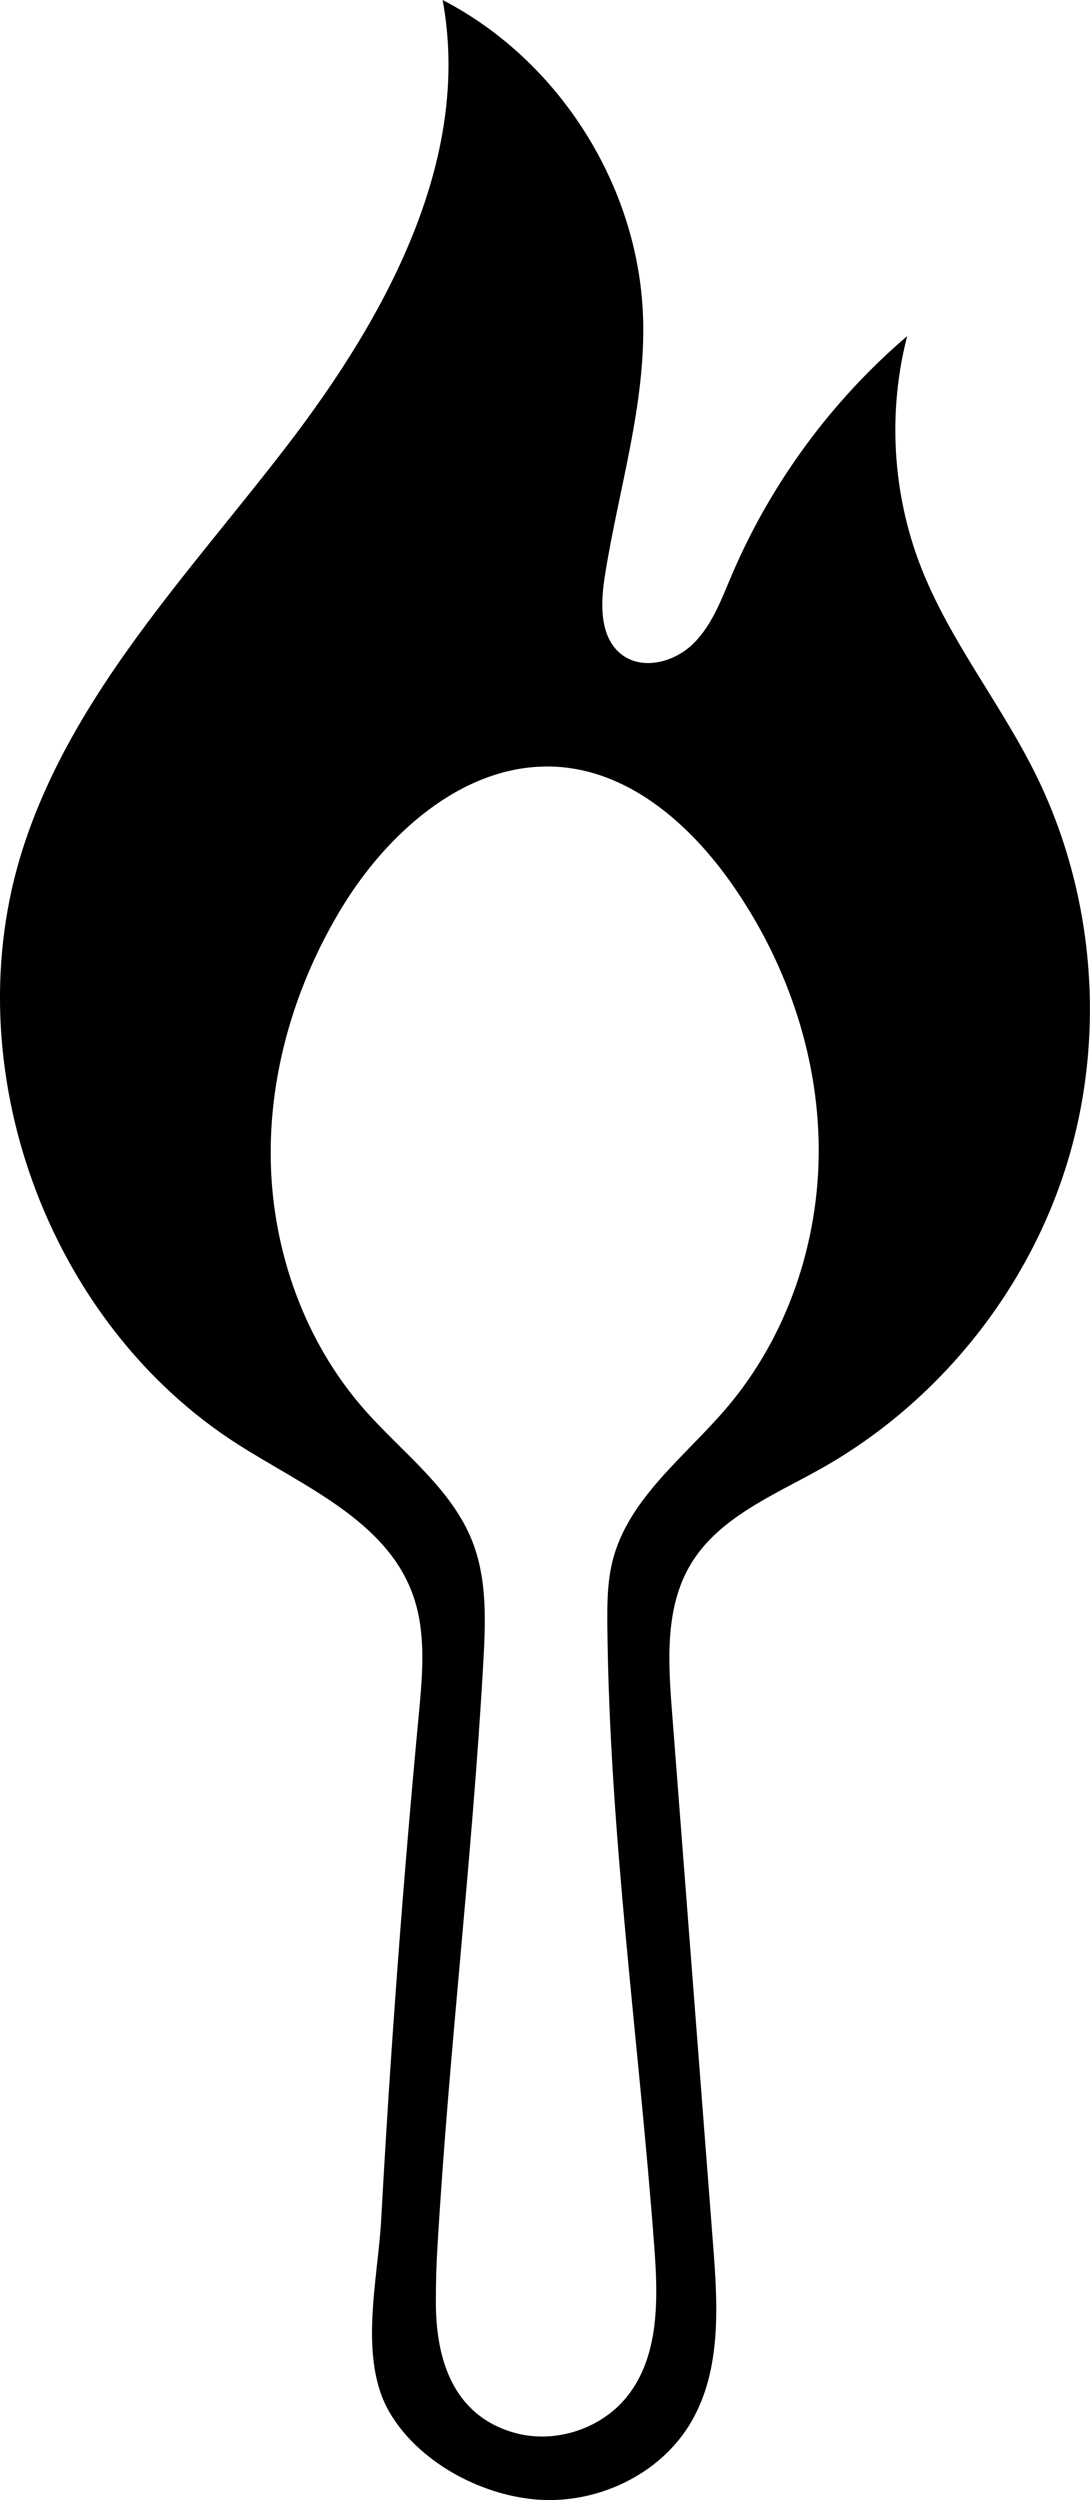 <?xml version="1.0" encoding="UTF-8"?>
<svg id="Ebene_2" data-name="Ebene 2" xmlns="http://www.w3.org/2000/svg" viewBox="0 0 280.49 643.24">
  <g id="Ebene_2-2" data-name="Ebene 2">
    <path d="M165.47,81.24c.84,22.7-6.38,44.82-9.87,67.26-1.11,7.11-1.27,15.68,4.49,19.99,5.4,4.03,13.51,1.84,18.31-2.88,4.8-4.72,7.2-11.29,9.83-17.48,10.06-23.67,25.67-44.95,45.22-61.66-5.03,19.44-3.81,40.45,3.44,59.18,7.36,18.99,20.48,35.15,29.53,53.39,15.28,30.8,18.26,67.51,8.14,100.37s-33.23,61.53-63.2,78.4c-12.3,6.92-26.45,12.62-33.67,24.74-6.55,11-5.77,24.69-4.79,37.45,3.54,45.92,7.08,91.85,10.62,137.77,1.19,15.42,2.14,31.93-5.61,45.3-7.93,13.67-24.47,21.41-40.21,20-14.36-1.27-30.04-9.74-37.44-22.37-8.11-13.84-3.02-34.14-2.17-49.59,2.38-43.43,5.61-86.8,9.69-130.1,.98-10.44,1.97-21.31-1.7-31.14-7.01-18.77-27.89-27.44-44.79-38.21C12.02,340.27-11.93,274.07,5.85,218.41c12.68-39.69,42.79-70.84,68.14-103.9S121.48,40.97,113.9,0c.08,.04,.15,.08,.23,.12,29.74,15.48,50.09,47.61,51.33,81.12Zm-25.23,115.98c-21.69,.28-40.73,17.34-52.23,36.23-12,19.7-18.89,42.7-18.32,65.77,.57,23.06,8.82,46.09,24.05,63.42,9.72,11.06,22.42,20.24,27.81,33.95,3.88,9.89,3.4,20.89,2.8,31.5-2.82,49.93-8.81,99.63-11.75,149.51-.3,4.72-.46,9.73-.44,14.99,.06,14.41,4.39,28.67,19.88,33.24,10.45,3.09,22.6-.76,29.38-9.3,8.32-10.48,7.94-25.2,6.94-38.55-3.99-53.27-11.57-106.34-12.07-159.76-.05-5.59-.02-11.24,1.35-16.66,4.05-16.02,18.59-26.71,29.31-39.29,15.72-18.44,23.92-42.86,23.73-67.09s-8.55-48.15-22.5-67.96c-10.45-14.84-25.42-28.14-43.5-29.83-1.49-.14-2.97-.2-4.44-.18Z"/>
  </g>
</svg>